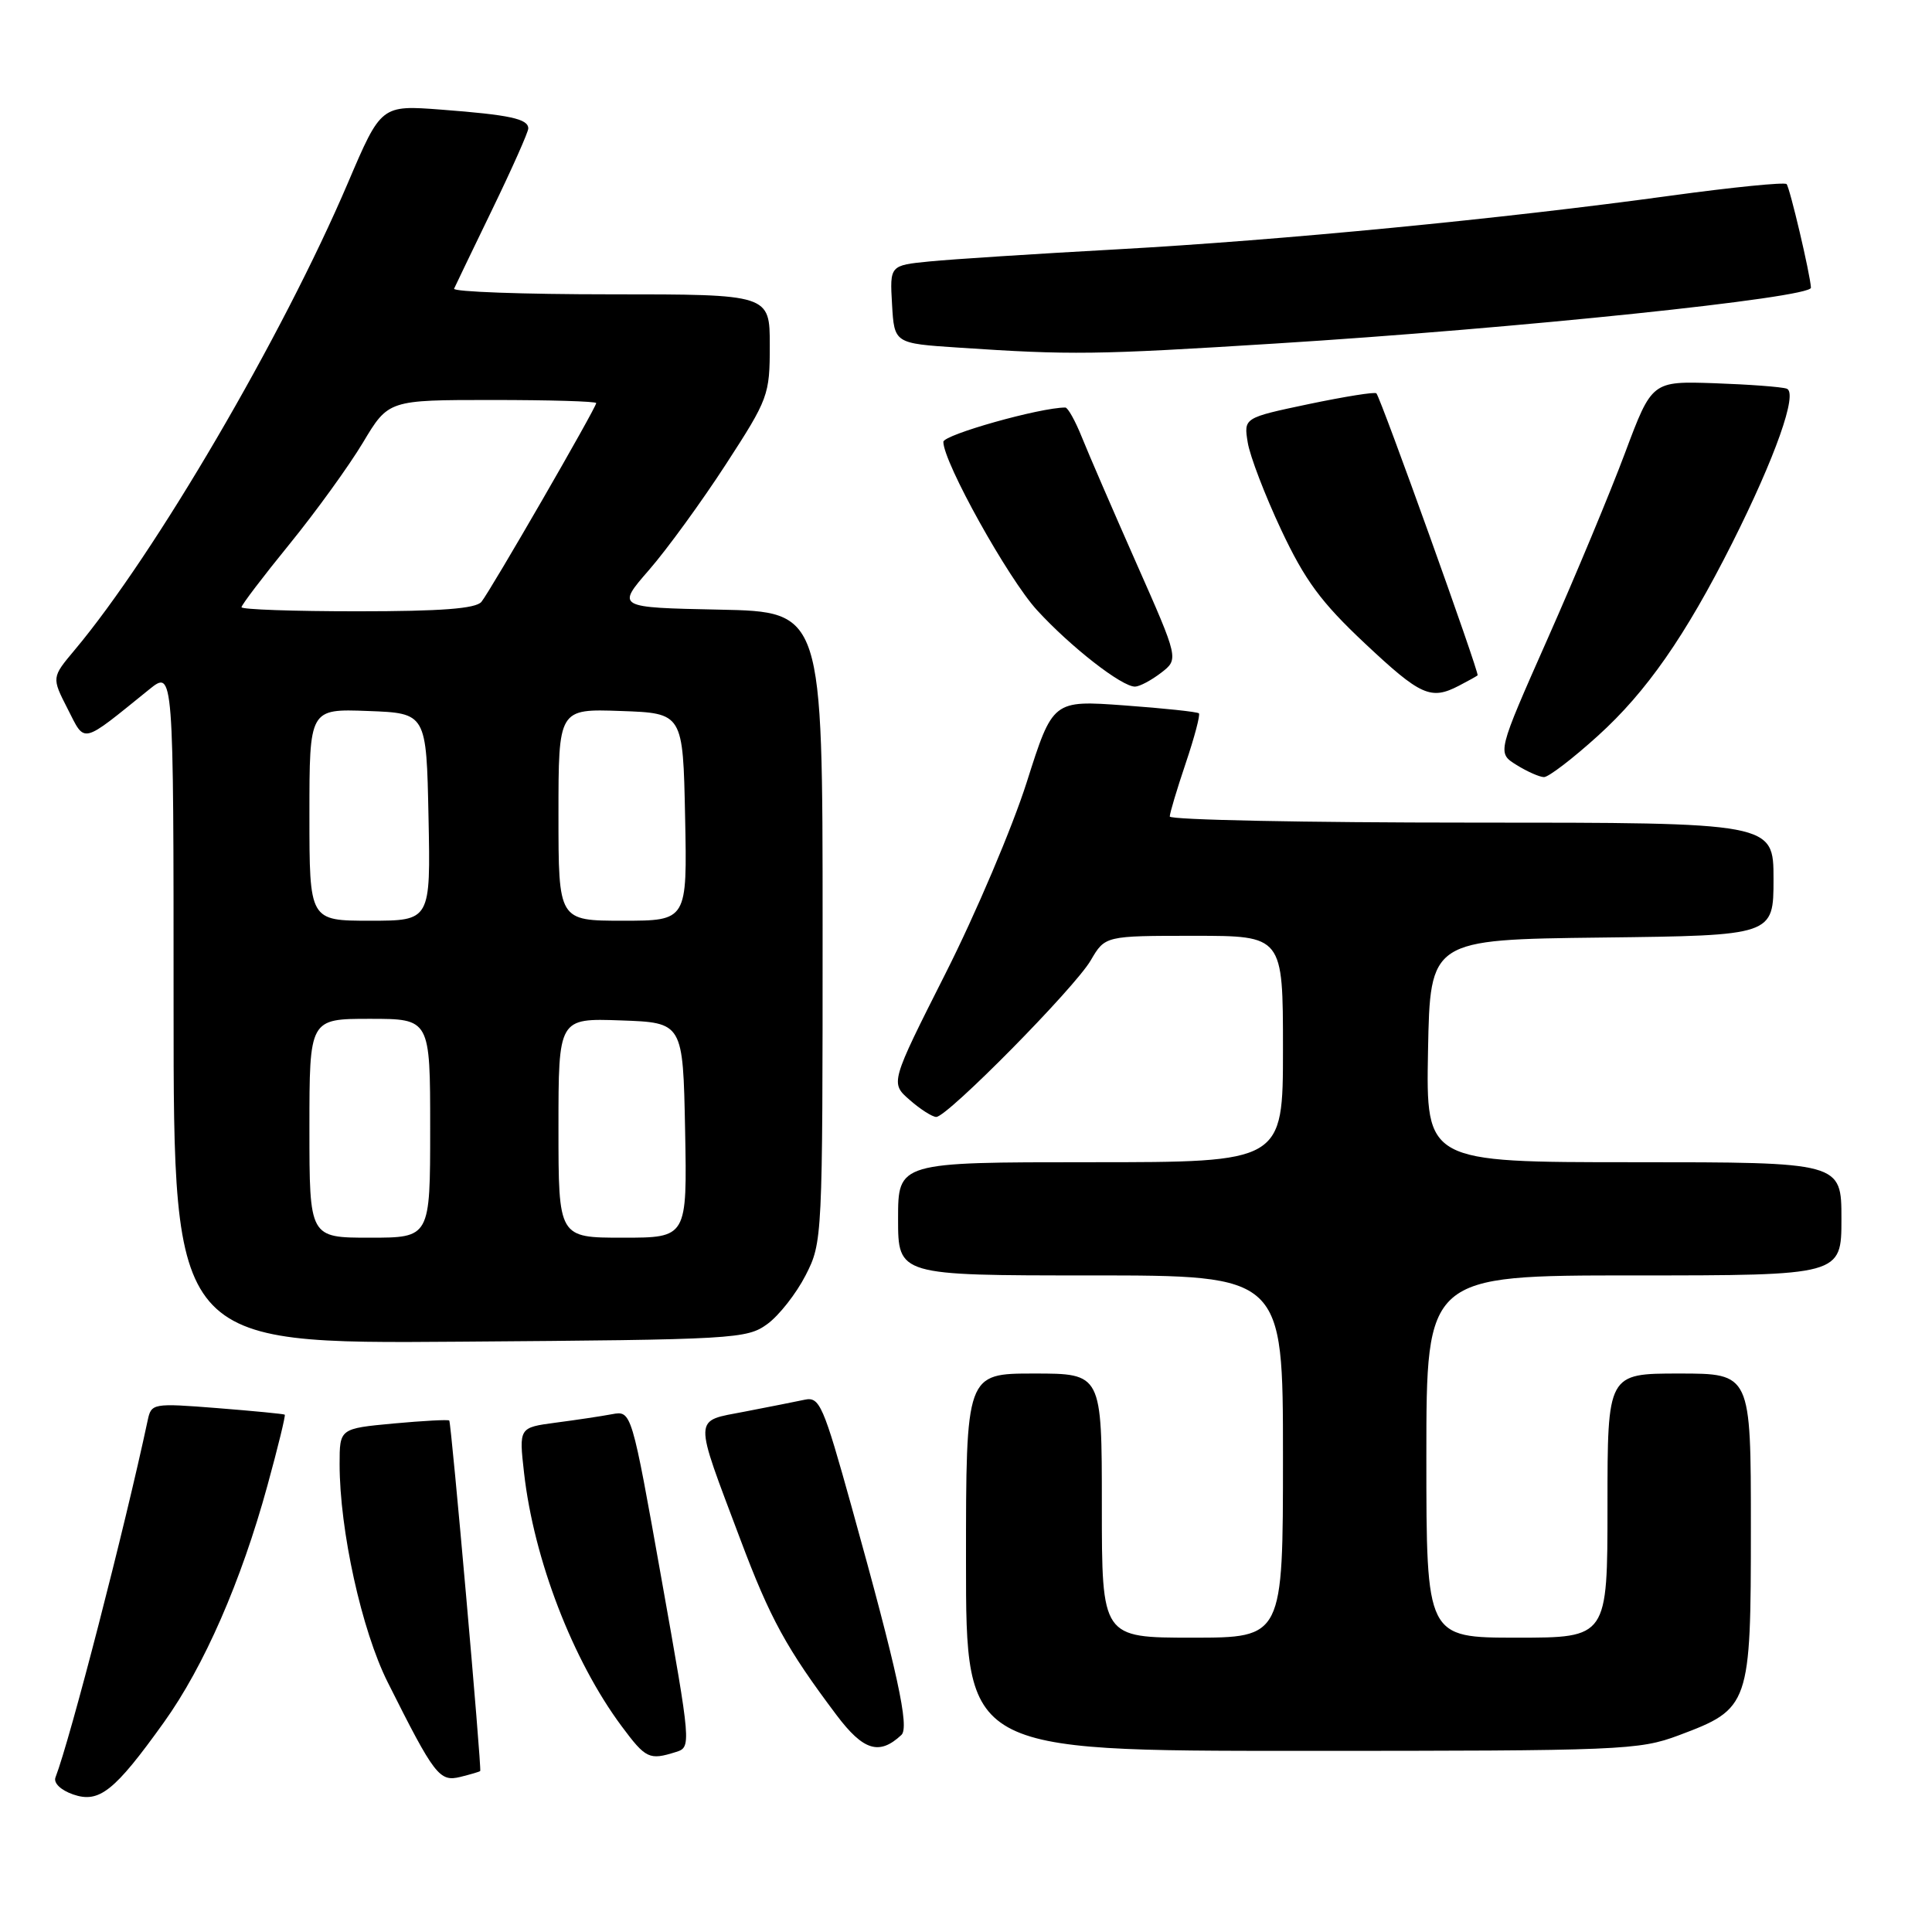 <?xml version="1.0" encoding="UTF-8" standalone="no"?>
<!DOCTYPE svg PUBLIC "-//W3C//DTD SVG 1.1//EN" "http://www.w3.org/Graphics/SVG/1.1/DTD/svg11.dtd" >
<svg xmlns="http://www.w3.org/2000/svg" xmlns:xlink="http://www.w3.org/1999/xlink" version="1.1" viewBox="0 0 256 256">
 <g >
 <path fill="currentColor"
d=" M 21.71 228.23 C 27.03 220.81 31.96 209.54 35.44 196.83 C 36.83 191.77 37.86 187.55 37.73 187.45 C 37.60 187.35 33.58 186.96 28.78 186.58 C 20.24 185.91 20.05 185.95 19.57 188.20 C 16.53 202.47 9.32 230.41 7.35 235.52 C 7.07 236.26 8.05 237.20 9.68 237.77 C 13.14 238.97 15.16 237.37 21.71 228.23 Z  M 63.63 234.67 C 63.85 234.40 59.80 188.53 59.53 188.23 C 59.40 188.08 56.08 188.26 52.15 188.62 C 45.00 189.29 45.00 189.29 45.00 194.01 C 45.00 202.77 47.92 216.02 51.37 222.90 C 57.58 235.29 58.23 236.13 61.00 235.45 C 62.37 235.11 63.56 234.76 63.63 234.67 Z  M 89.56 232.15 C 91.61 231.51 91.59 231.32 87.65 209.21 C 83.68 186.91 83.68 186.91 81.09 187.39 C 79.66 187.66 76.31 188.16 73.63 188.51 C 68.76 189.16 68.76 189.16 69.44 195.17 C 70.74 206.64 75.89 220.01 82.36 228.72 C 85.58 233.05 86.03 233.26 89.56 232.15 Z  M 119.44 229.89 C 120.53 228.88 118.94 221.58 112.87 199.76 C 109.09 186.16 108.60 185.05 106.63 185.47 C 105.46 185.72 101.87 186.43 98.66 187.05 C 91.80 188.38 91.84 187.34 98.10 203.98 C 102.05 214.49 104.21 218.43 110.84 227.25 C 114.40 231.98 116.51 232.63 119.44 229.89 Z  M 222.44 229.94 C 231.86 226.41 232.00 226.02 232.00 202.37 C 232.00 182.00 232.00 182.00 222.50 182.00 C 213.00 182.00 213.00 182.00 213.00 199.50 C 213.00 217.00 213.00 217.00 201.00 217.00 C 189.00 217.00 189.00 217.00 189.00 193.00 C 189.00 169.00 189.00 169.00 216.50 169.00 C 244.00 169.00 244.00 169.00 244.00 161.50 C 244.00 154.00 244.00 154.00 216.47 154.00 C 188.95 154.00 188.95 154.00 189.22 139.25 C 189.50 124.50 189.50 124.50 212.25 124.23 C 235.00 123.96 235.00 123.96 235.00 116.48 C 235.00 109.00 235.00 109.00 195.00 109.00 C 173.00 109.00 155.00 108.64 155.00 108.19 C 155.00 107.75 155.95 104.58 157.11 101.14 C 158.27 97.70 159.06 94.72 158.86 94.52 C 158.65 94.32 154.22 93.85 148.99 93.47 C 139.50 92.78 139.50 92.78 136.05 103.64 C 134.15 109.61 129.31 121.03 125.28 129.00 C 117.96 143.50 117.96 143.50 120.54 145.75 C 121.95 146.99 123.54 148.00 124.06 148.00 C 125.53 148.00 142.40 130.91 144.53 127.25 C 146.43 124.00 146.43 124.00 158.22 124.00 C 170.00 124.00 170.00 124.00 170.00 139.00 C 170.00 154.00 170.00 154.00 144.50 154.00 C 119.00 154.00 119.00 154.00 119.00 161.50 C 119.00 169.00 119.00 169.00 144.50 169.00 C 170.00 169.00 170.00 169.00 170.00 193.00 C 170.00 217.00 170.00 217.00 158.00 217.00 C 146.00 217.00 146.00 217.00 146.00 199.50 C 146.00 182.00 146.00 182.00 137.00 182.00 C 128.00 182.00 128.00 182.00 128.00 207.00 C 128.00 232.00 128.00 232.00 172.46 232.00 C 214.93 232.00 217.17 231.91 222.44 229.94 Z  M 101.68 175.44 C 103.23 174.31 105.51 171.40 106.75 168.98 C 108.98 164.62 109.00 164.15 109.00 122.82 C 109.00 81.06 109.00 81.06 95.33 80.78 C 81.67 80.50 81.67 80.50 86.02 75.50 C 88.41 72.75 92.98 66.46 96.18 61.53 C 101.82 52.84 102.00 52.35 102.00 45.78 C 102.00 39.00 102.00 39.00 80.92 39.00 C 69.32 39.00 59.98 38.66 60.17 38.25 C 60.35 37.84 62.64 33.09 65.25 27.70 C 67.86 22.31 70.00 17.50 70.00 17.02 C 70.00 15.75 67.56 15.22 58.50 14.53 C 50.50 13.92 50.50 13.92 46.11 24.21 C 37.43 44.56 20.51 73.48 9.89 86.13 C 6.84 89.77 6.84 89.77 8.96 93.92 C 11.33 98.56 10.64 98.73 19.75 91.37 C 23.00 88.74 23.00 88.74 23.00 133.41 C 23.00 178.07 23.00 178.07 60.93 177.78 C 97.40 177.51 98.96 177.42 101.68 175.44 Z  M 211.74 97.49 C 218.16 91.68 223.31 84.30 229.52 71.97 C 235.23 60.62 238.27 52.03 236.75 51.50 C 236.06 51.26 231.76 50.94 227.20 50.78 C 218.89 50.50 218.89 50.50 215.33 60.00 C 213.38 65.22 208.76 76.31 205.07 84.63 C 198.37 99.76 198.37 99.76 200.93 101.35 C 202.34 102.23 203.99 102.96 204.58 102.97 C 205.17 102.99 208.40 100.52 211.74 97.49 Z  M 193.32 90.86 C 194.52 90.24 195.63 89.62 195.79 89.49 C 196.07 89.26 183.03 52.92 182.38 52.12 C 182.20 51.90 178.18 52.55 173.43 53.54 C 164.80 55.36 164.80 55.36 165.33 58.63 C 165.62 60.43 167.62 65.64 169.76 70.20 C 172.92 76.92 175.04 79.79 180.85 85.25 C 188.25 92.20 189.59 92.80 193.32 90.86 Z  M 153.85 89.15 C 156.20 87.34 156.20 87.34 150.57 74.62 C 147.48 67.63 144.23 60.12 143.36 57.95 C 142.49 55.78 141.50 54.00 141.16 54.00 C 137.80 54.00 125.00 57.61 125.00 58.55 C 125.00 61.25 133.59 76.68 137.41 80.85 C 141.88 85.73 148.66 91.01 150.40 90.98 C 151.01 90.97 152.56 90.14 153.85 89.15 Z  M 169.00 45.52 C 200.96 43.53 240.04 39.45 239.96 38.12 C 239.86 36.31 237.15 24.82 236.73 24.39 C 236.45 24.12 229.54 24.81 221.36 25.93 C 199.02 29.00 169.82 31.83 148.00 33.04 C 137.28 33.63 126.12 34.35 123.20 34.64 C 117.90 35.16 117.90 35.16 118.20 40.33 C 118.50 45.50 118.50 45.50 127.00 46.06 C 141.98 47.06 145.08 47.02 169.00 45.52 Z  M 41.00 149.50 C 41.00 135.00 41.00 135.00 49.00 135.00 C 57.00 135.00 57.00 135.00 57.00 149.50 C 57.00 164.00 57.00 164.00 49.00 164.00 C 41.00 164.00 41.00 164.00 41.00 149.50 Z  M 74.00 149.46 C 74.00 134.92 74.00 134.92 82.25 135.21 C 90.50 135.50 90.50 135.50 90.78 149.75 C 91.05 164.00 91.05 164.00 82.53 164.00 C 74.00 164.00 74.00 164.00 74.00 149.46 Z  M 41.00 107.96 C 41.00 93.92 41.00 93.92 48.75 94.21 C 56.50 94.50 56.50 94.50 56.78 108.25 C 57.06 122.00 57.06 122.00 49.03 122.00 C 41.00 122.00 41.00 122.00 41.00 107.96 Z  M 74.00 107.96 C 74.00 93.92 74.00 93.92 82.25 94.21 C 90.50 94.50 90.50 94.50 90.78 108.25 C 91.06 122.00 91.06 122.00 82.53 122.00 C 74.00 122.00 74.00 122.00 74.00 107.96 Z  M 32.00 80.46 C 32.00 80.16 34.86 76.40 38.36 72.10 C 41.85 67.81 46.23 61.75 48.09 58.65 C 51.47 53.00 51.47 53.00 65.23 53.00 C 72.81 53.00 79.00 53.18 79.00 53.41 C 79.00 54.03 64.97 78.32 63.79 79.75 C 63.04 80.65 58.46 81.00 47.38 81.00 C 38.92 81.00 32.00 80.76 32.00 80.46 Z "/>
</g>
</svg>